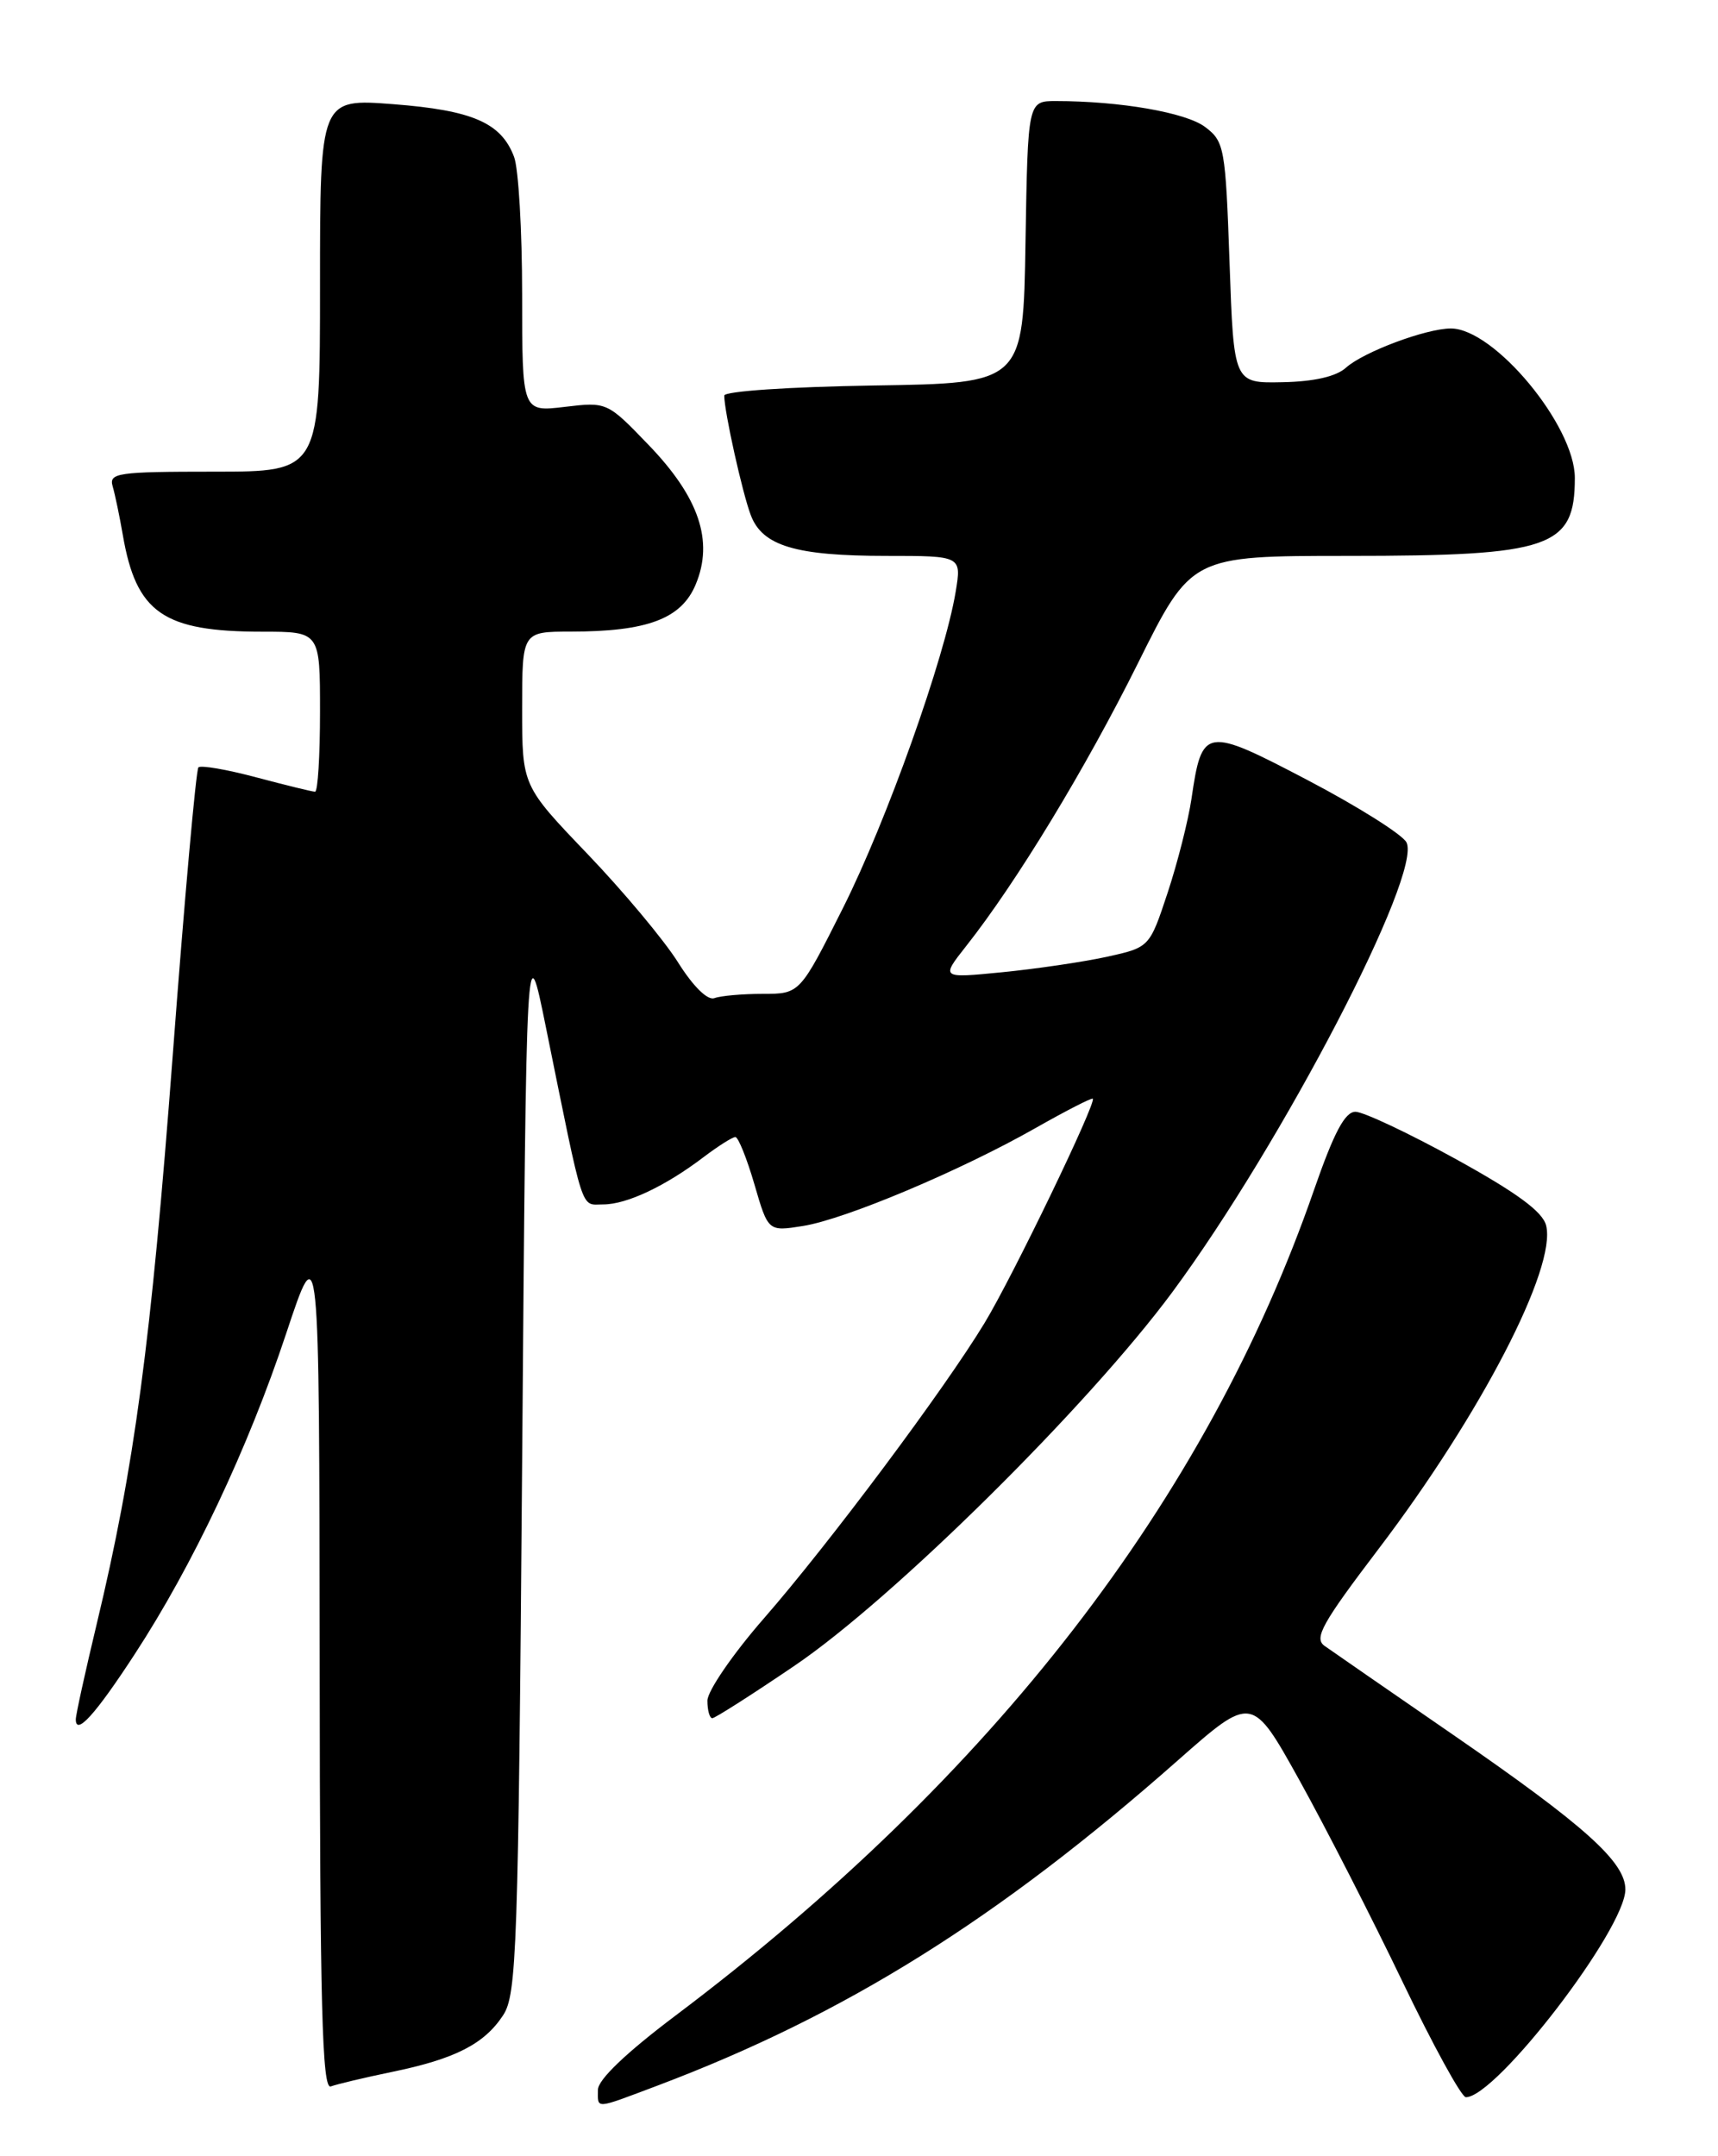 <?xml version="1.0" encoding="UTF-8" standalone="no"?>
<!DOCTYPE svg PUBLIC "-//W3C//DTD SVG 1.1//EN" "http://www.w3.org/Graphics/SVG/1.1/DTD/svg11.dtd" >
<svg xmlns="http://www.w3.org/2000/svg" xmlns:xlink="http://www.w3.org/1999/xlink" version="1.1" viewBox="0 0 204 256">
 <g >
 <path fill="currentColor"
d=" M 78.13 247.60 C 100.34 239.21 118.52 227.85 139.88 208.99 C 148.67 201.24 148.67 201.24 154.30 211.37 C 157.39 216.94 162.89 227.69 166.52 235.25 C 170.15 242.81 173.54 249.00 174.06 249.00 C 177.67 249.00 193.00 229.04 193.00 224.33 C 193.00 221.08 188.21 216.77 172.59 206.00 C 165.02 200.78 158.13 196.02 157.29 195.42 C 155.99 194.51 156.98 192.74 163.72 183.87 C 175.83 167.93 184.85 150.52 183.59 145.50 C 183.18 143.86 180.11 141.61 172.84 137.60 C 167.24 134.52 161.89 132.00 160.95 132.00 C 159.70 132.00 158.40 134.46 156.04 141.25 C 143.28 178.07 117.86 210.95 80.25 239.28 C 74.34 243.73 71.00 246.92 71.00 248.12 C 71.00 250.44 70.50 250.47 78.13 247.60 Z  M 46.53 246.00 C 54.03 244.46 57.50 242.69 59.74 239.27 C 61.36 236.81 61.54 231.53 62.00 173.54 C 62.50 110.50 62.50 110.50 64.83 122.00 C 69.41 144.55 68.90 143.00 71.63 143.00 C 74.42 143.00 79.02 140.83 83.59 137.35 C 85.30 136.06 86.97 135.00 87.32 135.00 C 87.66 135.00 88.68 137.53 89.58 140.61 C 91.21 146.22 91.21 146.22 95.35 145.56 C 100.37 144.76 114.11 138.97 123.00 133.91 C 126.58 131.88 129.62 130.32 129.76 130.45 C 130.23 130.88 120.27 151.53 116.92 157.06 C 112.15 164.94 98.45 183.28 90.69 192.17 C 87.01 196.39 84.00 200.78 84.00 201.92 C 84.00 203.06 84.26 204.00 84.58 204.00 C 84.90 204.00 89.29 201.20 94.33 197.78 C 106.05 189.84 129.23 166.91 139.23 153.38 C 152.27 135.72 168.95 103.65 167.00 100.00 C 166.50 99.07 161.23 95.75 155.30 92.64 C 143.09 86.24 142.73 86.30 141.48 94.83 C 141.10 97.40 139.83 102.42 138.65 105.99 C 136.50 112.48 136.50 112.48 131.43 113.60 C 128.63 114.21 123.06 115.03 119.03 115.43 C 111.71 116.15 111.71 116.15 114.73 112.32 C 120.72 104.73 128.90 91.25 135.12 78.75 C 141.46 66.00 141.46 66.00 160.08 66.00 C 184.18 66.00 187.00 65.03 187.00 56.74 C 187.00 50.54 177.42 39.00 172.28 39.00 C 169.34 39.00 161.89 41.79 159.82 43.66 C 158.67 44.70 156.04 45.31 152.27 45.38 C 146.50 45.50 146.50 45.50 146.00 31.19 C 145.52 17.52 145.39 16.80 143.09 15.07 C 140.82 13.36 132.98 12.00 125.38 12.00 C 122.05 12.00 122.05 12.00 121.77 28.75 C 121.50 45.50 121.50 45.50 103.75 45.77 C 93.70 45.93 86.00 46.45 86.00 46.97 C 86.00 48.86 88.16 58.59 89.16 61.19 C 90.55 64.82 94.49 66.00 105.24 66.00 C 114.18 66.00 114.18 66.00 113.48 70.25 C 112.18 78.11 105.30 97.44 100.12 107.76 C 94.98 118.00 94.98 118.00 90.57 118.00 C 88.15 118.00 85.56 118.23 84.83 118.51 C 84.03 118.81 82.32 117.14 80.51 114.26 C 78.87 111.64 74.03 105.85 69.76 101.39 C 62.00 93.29 62.00 93.29 62.00 84.14 C 62.00 75.00 62.00 75.00 67.75 74.99 C 76.88 74.99 80.91 73.47 82.61 69.39 C 84.77 64.23 83.01 59.04 76.99 52.80 C 72.11 47.73 72.07 47.71 67.04 48.31 C 62.00 48.91 62.00 48.91 62.00 35.02 C 62.00 27.38 61.57 20.00 61.04 18.62 C 59.51 14.57 56.11 13.10 46.71 12.37 C 38.00 11.70 38.00 11.70 38.00 33.85 C 38.00 56.00 38.00 56.00 25.43 56.00 C 13.93 56.00 12.91 56.15 13.38 57.75 C 13.66 58.71 14.20 61.30 14.58 63.50 C 16.17 72.77 19.38 75.00 31.15 75.00 C 38.00 75.00 38.00 75.00 38.00 84.50 C 38.00 89.72 37.74 94.00 37.41 94.00 C 37.09 94.00 33.96 93.23 30.45 92.30 C 26.94 91.36 23.84 90.83 23.56 91.11 C 23.28 91.39 21.90 106.78 20.51 125.31 C 17.93 159.45 15.96 174.17 11.48 192.83 C 10.12 198.51 9.00 203.60 9.00 204.14 C 9.00 206.13 11.33 203.56 15.99 196.41 C 22.88 185.86 29.46 171.94 33.98 158.33 C 37.91 146.50 37.91 146.50 37.96 197.36 C 37.99 238.16 38.25 248.12 39.28 247.72 C 39.98 247.46 43.24 246.68 46.53 246.00 Z "/>
</g>
</svg>
